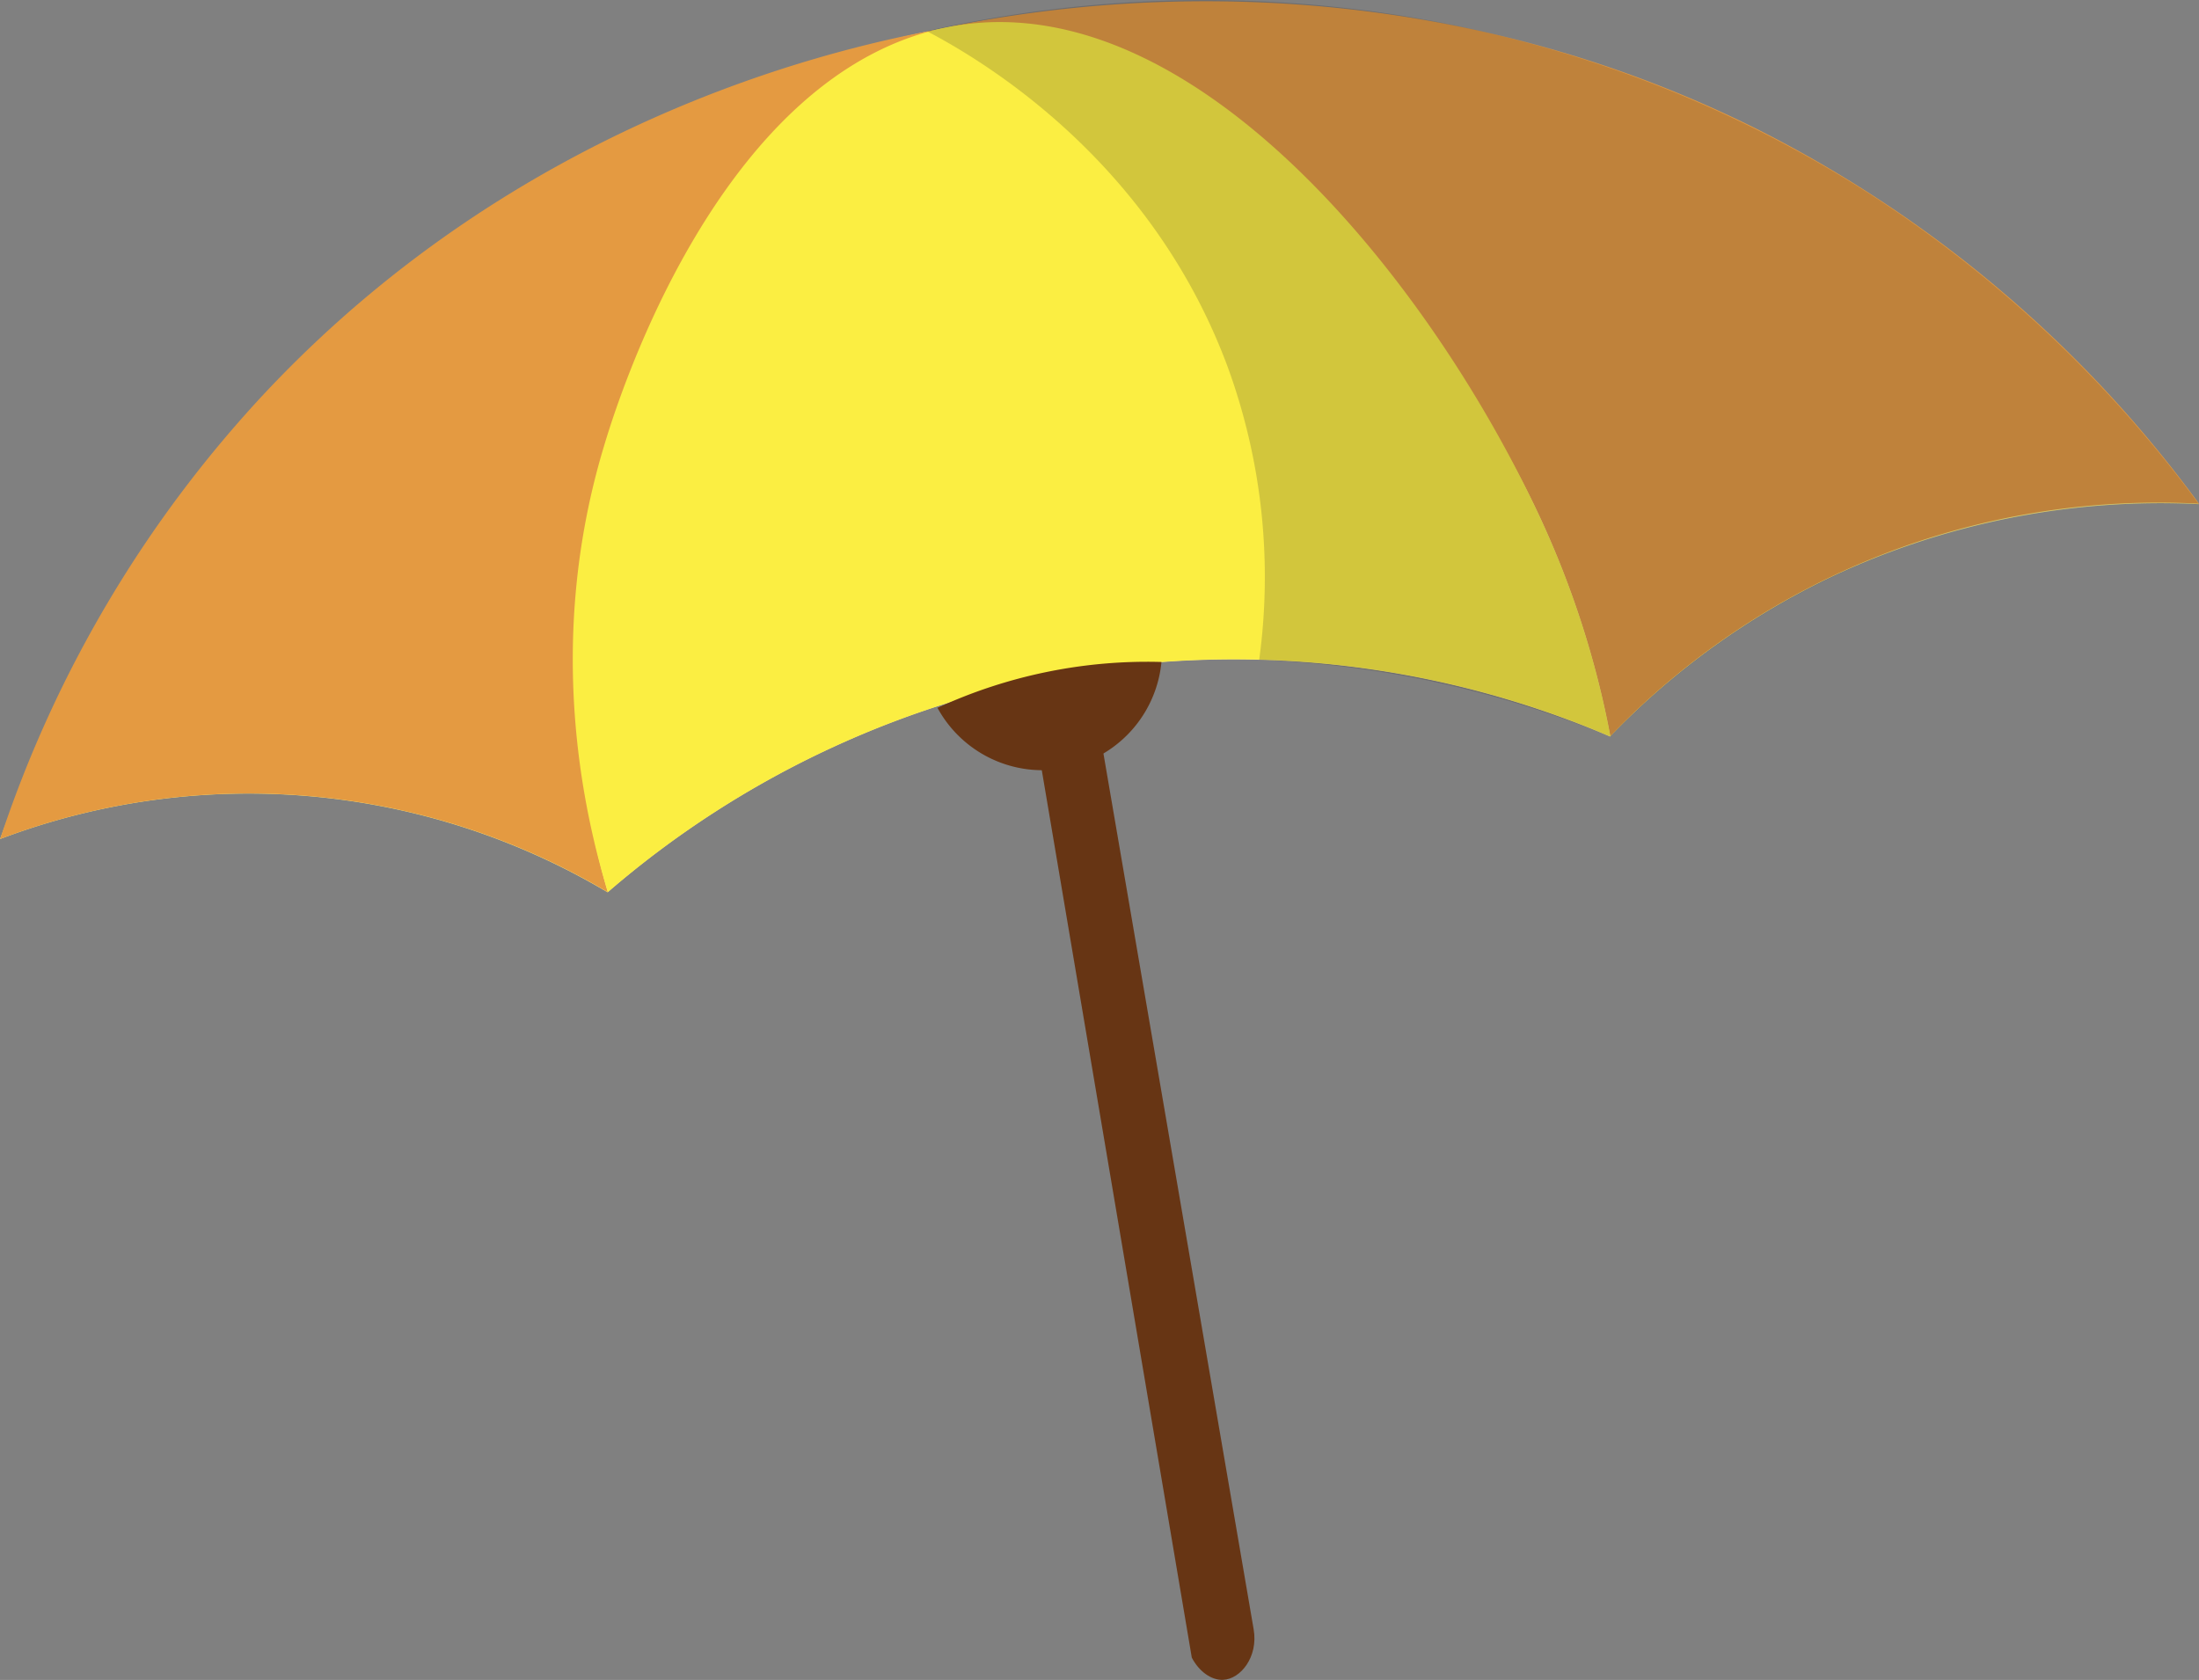 <svg id="Layer_1" data-name="Layer 1" xmlns="http://www.w3.org/2000/svg" viewBox="0 0 396.46 302.89"><rect x="0" y="0" width="396.46" height="302.89" fill="#808080" stroke="none"/><defs><style>.cls-1{fill:#feef7e;}.cls-2{fill:#e49a41;}.cls-3{fill:#fbee42;}.cls-4{fill:#673514;}.cls-5{fill:#231f20;opacity:0.19;}</style></defs><title>umbrella</title><path class="cls-1" d="M120,395.53C149.1,315.9,219.82,258.65,303.4,247.1c81.38-11.25,162.93,22.5,213,88.06a138.86,138.86,0,0,0-66.14,13.07,137.35,137.35,0,0,0-40,28.84,172.58,172.58,0,0,0-180.74,28.07A126.56,126.56,0,0,0,120,395.53Z" transform="translate(-119.98 -244.26)"/><path class="cls-2" d="M229.57,405.14c-3.2-10.87-14-52.47,6.92-97.28a137.61,137.61,0,0,1,52.05-58.2c-20.87,3.94-75.26,17.15-120.49,65.12A218.2,218.2,0,0,0,120,395.53a126.54,126.54,0,0,1,109.59,9.61Z" transform="translate(-119.98 -244.26)"/><path class="cls-2" d="M291.64,249c20.34-4.09,80.28-13.38,144.05,18a222.71,222.71,0,0,1,80.75,68.07,137,137,0,0,0-106.13,41.91c-2.75-14.65-12-53.47-46.15-86.9A163.79,163.79,0,0,0,291.64,249Z" transform="translate(-119.98 -244.26)"/><path class="cls-3" d="M291.64,249c-42.23,7.62-60.76,69-62.79,75.78-10.76,35.69-3.45,66.63.72,80.32a172.57,172.57,0,0,1,180.74-28.07A167.57,167.57,0,0,0,401,345.32C383.89,303.24,338.29,240.62,291.64,249Z" transform="translate(-119.98 -244.26)"/><path class="cls-4" d="M289,371.88a21.55,21.55,0,0,0,40.38-8.27A90.3,90.3,0,0,0,289,371.88Z" transform="translate(-119.98 -244.26)"/><path class="cls-4" d="M306.72,376.7l11.55-.38L346,538c.87,5-2.37,9-5.5,9.12-2.15.11-4.38-1.55-5.65-4Q320.8,459.94,306.72,376.7Z" transform="translate(-119.98 -244.26)"/><path class="cls-5" d="M287.07,249.87a227.07,227.07,0,0,1,80.55-3.54,223.81,223.81,0,0,1,57.63,16,220.49,220.49,0,0,1,31.89,16.94,225.15,225.15,0,0,1,59.3,55.93,137.13,137.13,0,0,0-106.13,41.91A183.81,183.81,0,0,0,347,363.23a110.34,110.34,0,0,0-5.49-52.3C327.46,272.41,295.82,254.46,287.07,249.87Z" transform="translate(-119.98 -244.26)"/></svg>